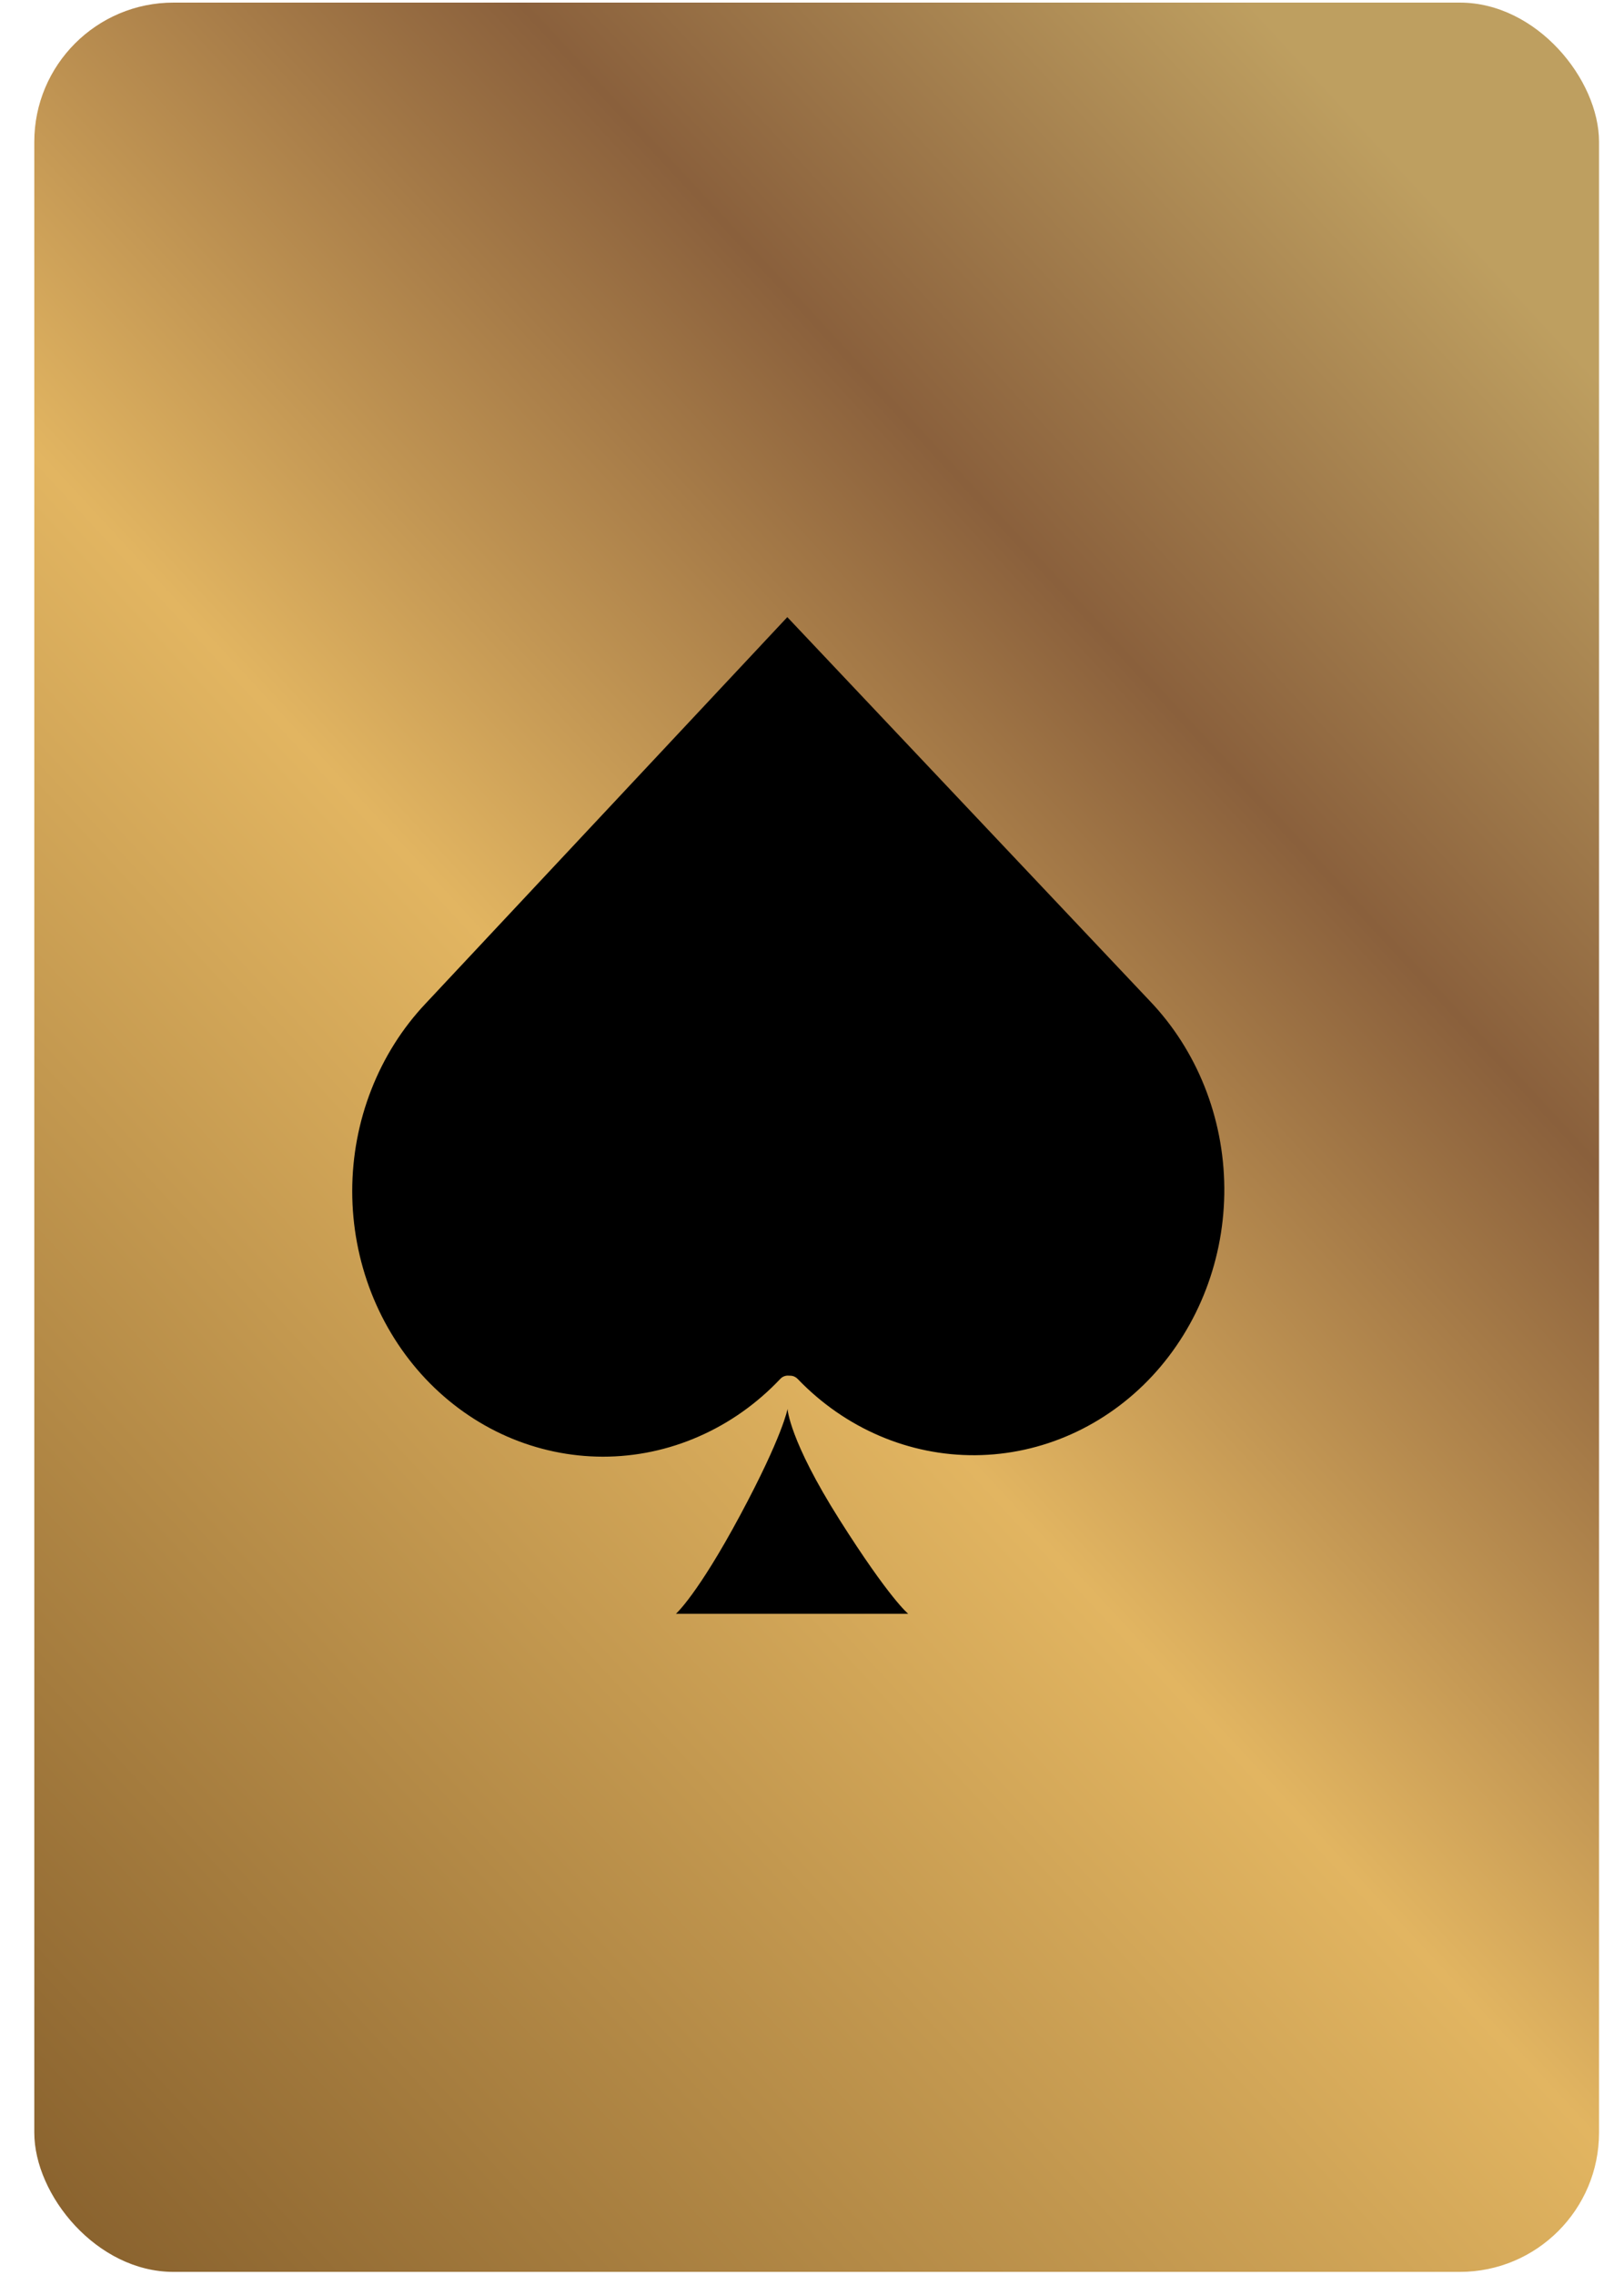 <svg width="35" height="49" viewBox="0 0 35 49" fill="none" xmlns="http://www.w3.org/2000/svg">
<rect x="0.739" y="0.056" width="33.723" height="48.877" rx="3" fill="url(#paint0_linear_8_889)"/>
<path d="M19.573 34.758C19.573 34.758 19.178 34.446 18.091 32.729C17.005 31.012 16.973 30.346 16.973 30.346C16.973 30.346 16.873 30.92 15.951 32.637C15.029 34.354 14.568 34.758 14.568 34.758C15.918 34.758 18.289 34.758 19.573 34.758Z" fill="black"/>
<path d="M9.174 21.613C8.672 22.144 8.274 22.774 8.003 23.468C7.731 24.161 7.591 24.905 7.591 25.656C7.591 26.407 7.731 27.15 8.002 27.844C8.274 28.538 8.672 29.168 9.173 29.699C9.675 30.23 10.271 30.652 10.926 30.939C11.582 31.226 12.285 31.374 12.994 31.375C13.704 31.375 14.407 31.227 15.062 30.939C15.718 30.652 16.314 30.231 16.816 29.7C16.838 29.676 16.865 29.657 16.895 29.645C16.924 29.633 16.956 29.627 16.988 29.629L17.04 29.631C17.097 29.633 17.151 29.658 17.191 29.7C18.213 30.764 19.591 31.355 21.024 31.343C22.457 31.331 23.827 30.717 24.833 29.637C25.838 28.556 26.397 27.097 26.386 25.581C26.374 24.064 25.794 22.615 24.773 21.551L16.968 13.292L9.174 21.613Z" fill="black"/>
<defs>
<linearGradient id="paint0_linear_8_889" x1="42.591" y1="14.934" x2="3.116" y2="51.499" gradientUnits="userSpaceOnUse">
<stop offset="0.025" stop-color="#BE9F60"/>
<stop offset="0.24" stop-color="#8A603C"/>
<stop offset="0.505" stop-color="#E2B561"/>
<stop offset="1" stop-color="#865F2C"/>
</linearGradient>
</defs>
</svg>
